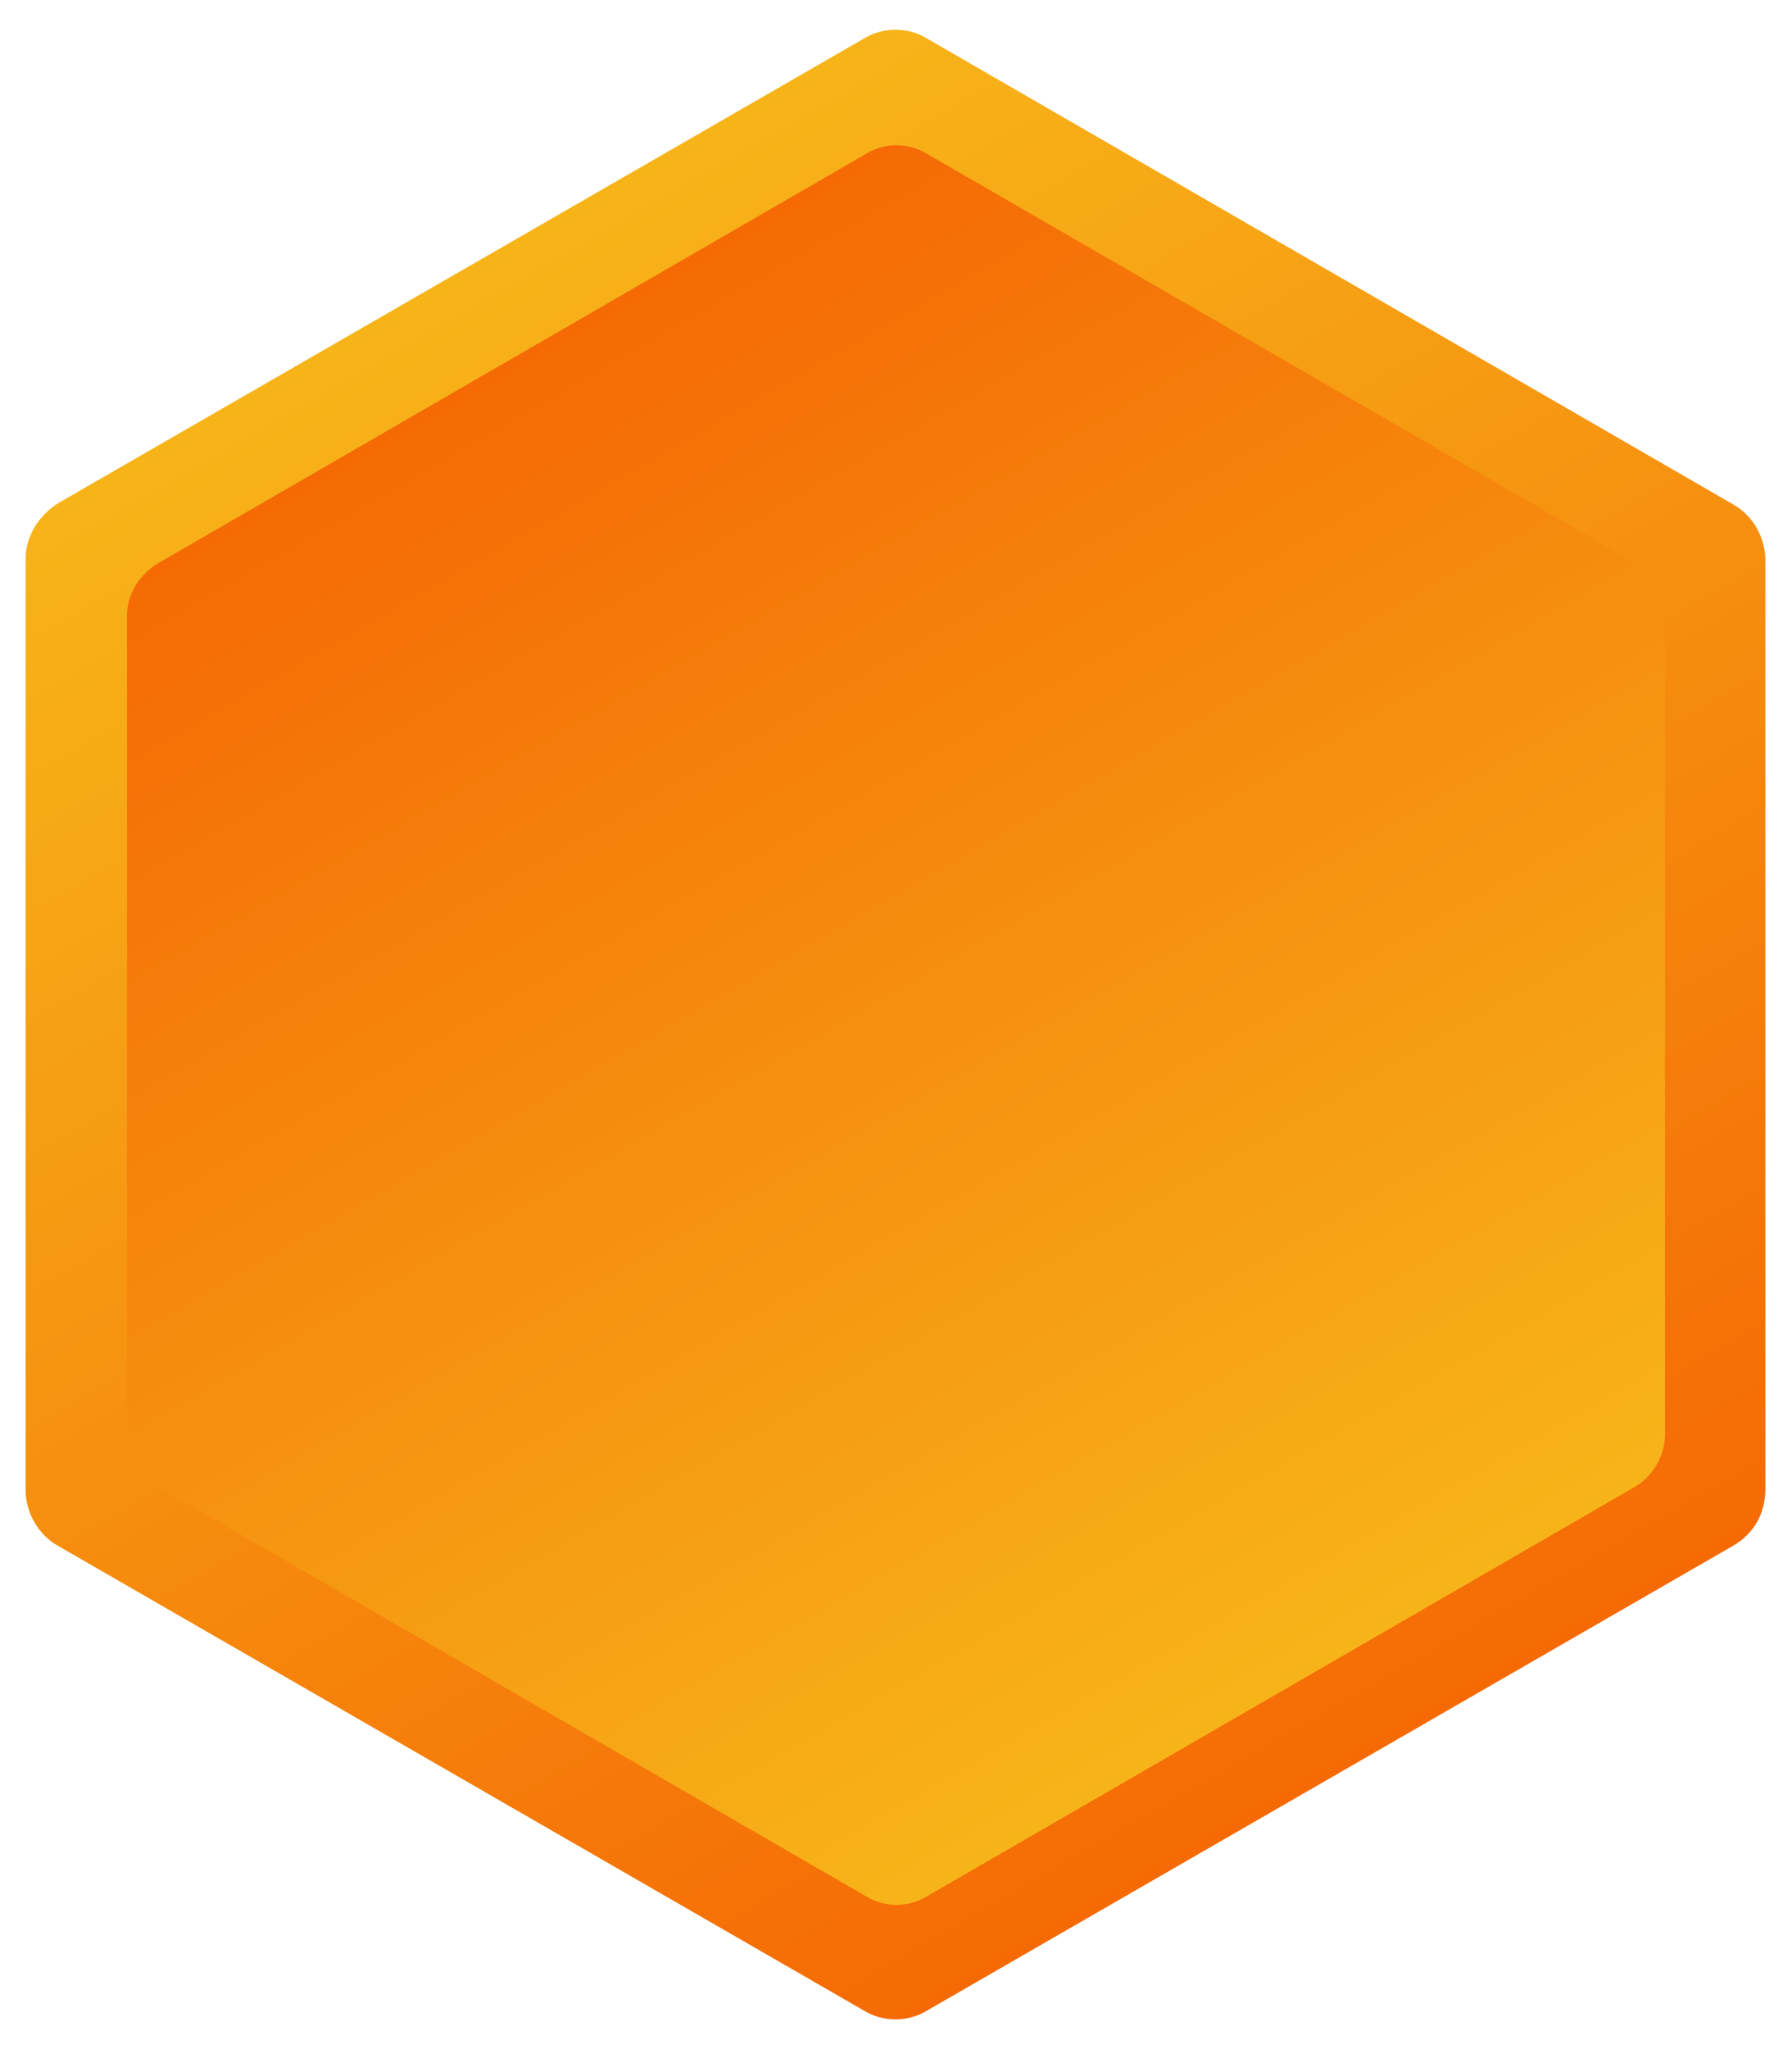 <?xml version="1.0" encoding="utf-8"?>
<!-- Generator: Adobe Illustrator 26.5.0, SVG Export Plug-In . SVG Version: 6.00 Build 0)  -->
<svg version="1.1" id="Vrstva_1" xmlns="http://www.w3.org/2000/svg" xmlns:xlink="http://www.w3.org/1999/xlink" x="0px" y="0px"
	 viewBox="0 0 175 200" style="enable-background:new 0 0 175 200;" xml:space="preserve">
<style type="text/css">
	.st0{fill:url(#SVGID_1_);}
	.st1{fill:url(#SVGID_00000029728741830616501330000013057960250804797581_);}
</style>
<g>
	
		<linearGradient id="SVGID_1_" gradientUnits="userSpaceOnUse" x1="129.949" y1="28.34" x2="44.951" y2="175.56" gradientTransform="matrix(1 0 0 -1 0 202)">
		<stop  offset="5.549794e-04" style="stop-color:#F56A05"/>
		<stop  offset="1" style="stop-color:#F7B419"/>
	</linearGradient>
	<path class="st0" d="M172.4,145.3V54.7c0-2.2-1.2-4.4-3.2-5.5L90.6,3.8c-1.9-1.2-4.4-1.2-6.3,0L5.7,49.1c-1.9,1.2-3.2,3.2-3.2,5.5
		v90.8c0,2.2,1.2,4.4,3.2,5.5l78.6,45.3c1.9,1.2,4.4,1.2,6.3,0l78.6-45.3C171.3,149.7,172.4,147.7,172.4,145.3z"/>
	
		<linearGradient id="SVGID_00000029011943413930167940000017373804484069088392_" gradientUnits="userSpaceOnUse" x1="125.12" y1="36.836" x2="49.943" y2="167.046" gradientTransform="matrix(1 0 0 -1 0 202)">
		<stop  offset="3.913801e-04" style="stop-color:#F7B419"/>
		<stop  offset="0.999" style="stop-color:#F56A05"/>
	</linearGradient>
	<path style="fill:url(#SVGID_00000029011943413930167940000017373804484069088392_);" d="M162.6,140V60c0-2.1-1.2-4.1-3-5.1
		L90.5,15c-1.8-1.1-4.1-1.1-5.9,0L15.4,55c-1.8,1.1-3,3-3,5.1V140c0,2.1,1.2,4.1,3,5.1l69.2,40c1.8,1.1,4.1,1.1,5.9,0l69.2-40
		C161.5,144,162.6,142,162.6,140z"/>
</g>
</svg>
